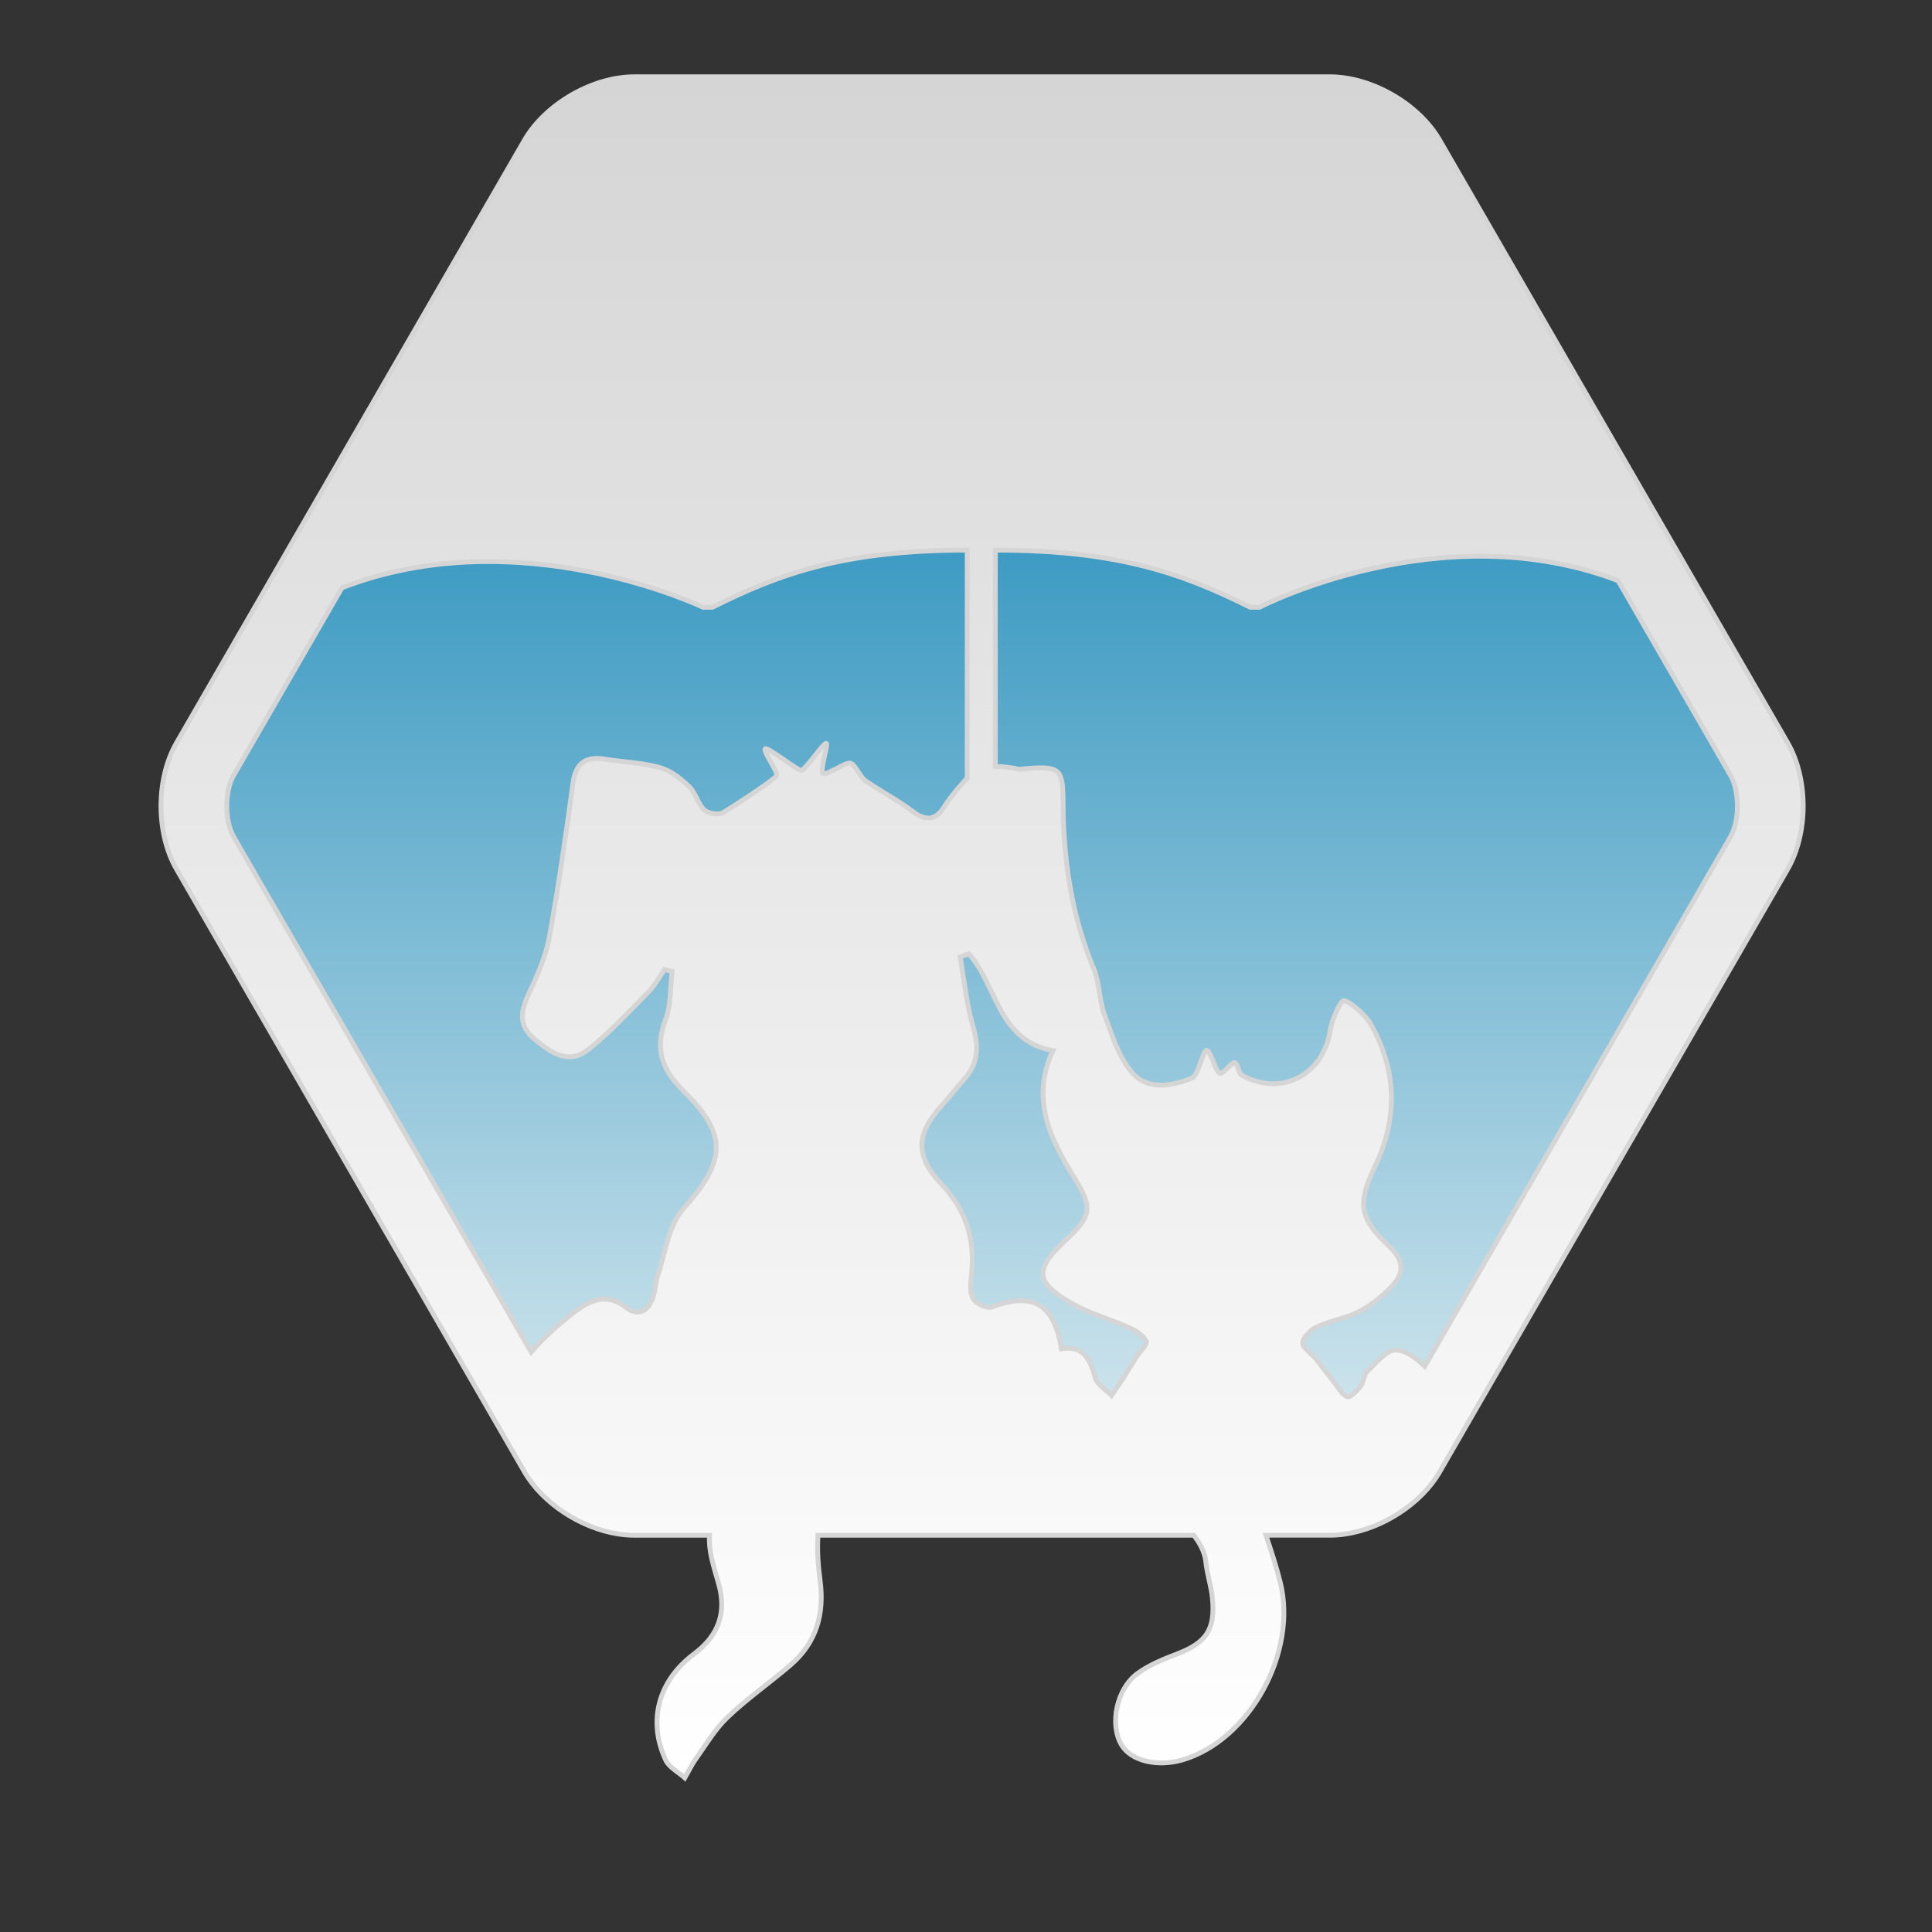 <?xml version="1.0" encoding="utf-8"?>
<!-- Generator: Adobe Illustrator 16.0.0, SVG Export Plug-In . SVG Version: 6.00 Build 0)  -->
<!DOCTYPE svg PUBLIC "-//W3C//DTD SVG 1.1//EN" "http://www.w3.org/Graphics/SVG/1.1/DTD/svg11.dtd">
<svg version="1.1" id="Layer_3" xmlns="http://www.w3.org/2000/svg" xmlns:xlink="http://www.w3.org/1999/xlink" x="0px" y="0px"
	 width="100px" height="100px" viewBox="254.833 339.167 100 100" enable-background="new 254.833 339.167 100 100"
	 xml:space="preserve">
<rect x="254.833" y="339.167" width="100" height="100" fill="#333333" stroke="none"/>
<g>
	
		<linearGradient id="SVGID_1_" gradientUnits="userSpaceOnUse" x1="305.666" y1="361.811" x2="305.666" y2="449.859" gradientTransform="matrix(1 0 0 -1 0 793)">
		<stop  offset="0" style="stop-color:#FFFFFF"/>
		<stop  offset="1" style="stop-color:#D4D5D4"/>
	</linearGradient>
	<path fill="url(#SVGID_1_)" stroke="#D4D5D4" stroke-width="0.25" stroke-miterlimit="10" d="M347.357,377.605l-18.005-31.181
		c-1.078-1.872-3.523-3.283-5.684-3.283h-36.003c-2.163,0-4.605,1.412-5.687,3.283l-18.001,31.181
		c-0.541,0.936-0.811,2.109-0.811,3.282s0.27,2.347,0.811,3.282l18.001,31.181c0.946,1.638,2.935,2.922,4.866,3.217
		c0.276,0.042,0.551,0.064,0.821,0.064h3.891c-0.051,0.863,0.224,1.621,0.481,2.54c0.403,1.443,0.012,2.639-1.281,3.604
		c-1.881,1.407-2.396,3.508-1.463,5.498c0.177,0.377,0.651,0.615,0.987,0.916c0.185-0.32,0.34-0.661,0.557-0.963
		c0.53-0.741,1.001-1.557,1.655-2.177c1.021-0.973,2.195-1.786,3.267-2.71c1.339-1.154,1.752-2.646,1.521-4.374
		c-0.102-0.759-0.158-1.536-0.109-2.297c0-0.013,0.002-0.024,0.002-0.037h19.452c0.326,0.421,0.573,0.89,0.623,1.383
		c0.065,0.64,0.284,1.265,0.342,1.903c0.148,1.606-0.33,2.282-1.825,2.855c-0.707,0.272-1.434,0.564-2.039,1.002
		c-1.101,0.794-1.47,2.629-0.851,3.696c0.486,0.839,1.864,1.176,3.191,0.78c3.438-1.025,5.937-5.541,5.035-9.175
		c-0.211-0.849-0.49-1.68-0.743-2.445h3.31c0.271,0,0.545-0.022,0.82-0.064c1.931-0.295,3.92-1.579,4.864-3.217l18.002-31.181
		c0.541-0.936,0.812-2.109,0.812-3.282C348.166,379.714,347.896,378.541,347.357,377.605z"/>
	<g>
		<g>
			
				<linearGradient id="SVGID_2_" gradientUnits="userSpaceOnUse" x1="308.363" y1="381.815" x2="308.363" y2="429.45" gradientTransform="matrix(1 0 0 -1 0 793)">
				<stop  offset="0" style="stop-color:#CAE2EB"/>
				<stop  offset="1" style="stop-color:#3094BF"/>
			</linearGradient>
			<path fill="url(#SVGID_2_)" stroke="#D5D5D5" stroke-width="0.25" stroke-miterlimit="10" d="M313.301,407.897
				c-0.984-0.445-2.052-0.734-2.984-1.262c-1.9-1.077-1.947-1.759-0.392-3.21c1.383-1.289,1.526-1.682,0.511-3.303
				c-1.29-2.059-2.243-4.11-1.104-6.574c-2.853-0.521-2.887-3.386-4.35-5.004c-0.15,0.049-0.304,0.097-0.454,0.146
				c0.216,1.22,0.333,2.469,0.68,3.65c0.306,1.038,0.25,1.891-0.474,2.695c-0.377,0.418-0.72,0.872-1.099,1.288
				c-1.378,1.507-1.484,2.642-0.075,4.132c1.31,1.381,1.764,2.921,1.551,4.748c-0.046,0.392-0.09,0.873,0.09,1.177
				c0.155,0.258,0.714,0.532,0.96,0.44c2.117-0.792,3.232-0.188,3.611,2.16c1.143-0.194,1.493,0.552,1.755,1.507
				c0.098,0.353,0.55,0.607,0.839,0.906c0.204-0.299,0.413-0.591,0.607-0.895c0.23-0.359,0.444-0.729,0.676-1.088
				c0.18-0.282,0.591-0.664,0.518-0.81C314.013,408.296,313.639,408.048,313.301,407.897z"/>
			
				<linearGradient id="SVGID_3_" gradientUnits="userSpaceOnUse" x1="325.556" y1="381.815" x2="325.556" y2="429.451" gradientTransform="matrix(1 0 0 -1 0 793)">
				<stop  offset="0" style="stop-color:#CAE2EB"/>
				<stop  offset="1" style="stop-color:#3094BF"/>
			</linearGradient>
			<path fill="url(#SVGID_3_)" stroke="#D5D5D5" stroke-width="0.25" stroke-miterlimit="10" d="M344.409,379.307l-5.821-10.083
				c-9.167-3.507-18.562,1.375-18.562,1.375h-0.486c-3.523-1.764-6.88-2.958-13.189-2.958v11.194
				c0.061-0.005,0.796,0.034,1.139,0.133c0.148,0.042,0.323-0.01,0.483-0.021c1.724-0.141,1.879,0.029,1.884,1.732
				c0.01,2.973,0.431,5.869,1.592,8.643c0.302,0.722,0.268,1.582,0.537,2.323c0.377,1.036,0.722,2.158,1.397,2.987
				c0.802,0.986,2.081,0.772,3.147,0.335c0.326-0.131,0.547-1.355,0.743-1.432c0.2-0.078,0.479,1.162,0.71,1.182
				c0.233,0.017,0.607-0.605,0.771-0.545s0.186,0.55,0.346,0.642c2.02,1.143,4.227,0.003,4.581-2.292
				c0.083-0.541,0.496-1.482,0.676-1.558c0.18-0.073,1.11,0.669,1.392,1.16c1.391,2.405,1.456,4.904,0.253,7.422
				c-0.908,1.908-0.845,2.642,0.736,4.134c0.849,0.8,0.754,1.458,0.056,2.151c-0.476,0.476-1.027,0.923-1.625,1.227
				c-0.676,0.343-1.464,0.462-2.153,0.781c-0.326,0.149-0.717,0.518-0.751,0.825c-0.029,0.249,0.438,0.545,0.671,0.834
				c0.328,0.406,0.639,0.829,0.965,1.237c0.211,0.263,0.394,0.624,0.668,0.727c0.15,0.054,0.511-0.311,0.693-0.55
				c0.167-0.214,0.152-0.585,0.34-0.763c0.459-0.433,0.991-1.113,1.482-1.104c0.503,0.007,1.055,0.426,1.495,0.841l15.831-27.419
				C344.878,381.657,344.878,380.119,344.409,379.307z"/>
			
				<linearGradient id="SVGID_4_" gradientUnits="userSpaceOnUse" x1="285.733" y1="381.815" x2="285.733" y2="429.451" gradientTransform="matrix(1 0 0 -1 0 793)">
				<stop  offset="0" style="stop-color:#CAE2EB"/>
				<stop  offset="1" style="stop-color:#3094BF"/>
			</linearGradient>
			<path fill="url(#SVGID_4_)" stroke="#D5D5D5" stroke-width="0.25" stroke-miterlimit="10" d="M303.742,380.872
				c0.34-0.564,1.154-1.429,1.154-1.429v-11.802c-6.309,0-9.666,1.193-13.189,2.958h-0.486c0,0-9.503-4.569-18.689-1.008
				l-5.609,9.716c-0.469,0.812-0.469,2.35,0,3.162l15.404,26.68c0.695-0.826,1.643-1.608,2.158-2.01
				c0.829-0.642,1.699-1.108,2.736-0.309c0.656,0.508,1.147,0.202,1.405-0.491c0.139-0.371,0.129-0.8,0.257-1.177
				c0.399-1.159,0.545-2.559,1.303-3.407c2.173-2.433,2.382-3.801,0.063-6.078c-1.171-1.151-1.543-2.212-0.96-3.75
				c0.287-0.758,0.231-1.647,0.331-2.476c-0.131-0.035-0.26-0.068-0.392-0.102c-0.27,0.384-0.493,0.814-0.819,1.145
				c-1.016,1.027-1.998,2.107-3.128,2.999c-1.03,0.814-1.961,0.153-2.805-0.566c-0.809-0.688-0.695-1.412-0.294-2.277
				c0.442-0.948,0.892-1.932,1.079-2.948c0.489-2.654,0.863-5.33,1.23-8.005c0.143-1.038,0.658-1.395,1.65-1.237
				c0.953,0.153,1.935,0.182,2.855,0.438c0.557,0.155,1.079,0.576,1.512,0.987c0.338,0.323,0.442,0.887,0.78,1.206
				c0.202,0.189,0.746,0.272,0.975,0.136c0.943-0.578,2.722-1.754,2.775-1.932c0.056-0.177-0.727-1.271-0.595-1.371
				c0.133-0.102,1.682,1.145,1.876,1.118c0.192-0.027,1.147-1.434,1.278-1.397c0.129,0.034-0.35,1.412-0.167,1.548
				c0.185,0.139,1.145-0.583,1.41-0.527c0.265,0.059,0.503,0.715,0.787,0.912c0.792,0.551,1.663,0.996,2.431,1.577
				C302.777,381.698,303.283,381.635,303.742,380.872z"/>
		</g>
	</g>
</g>
</svg>
